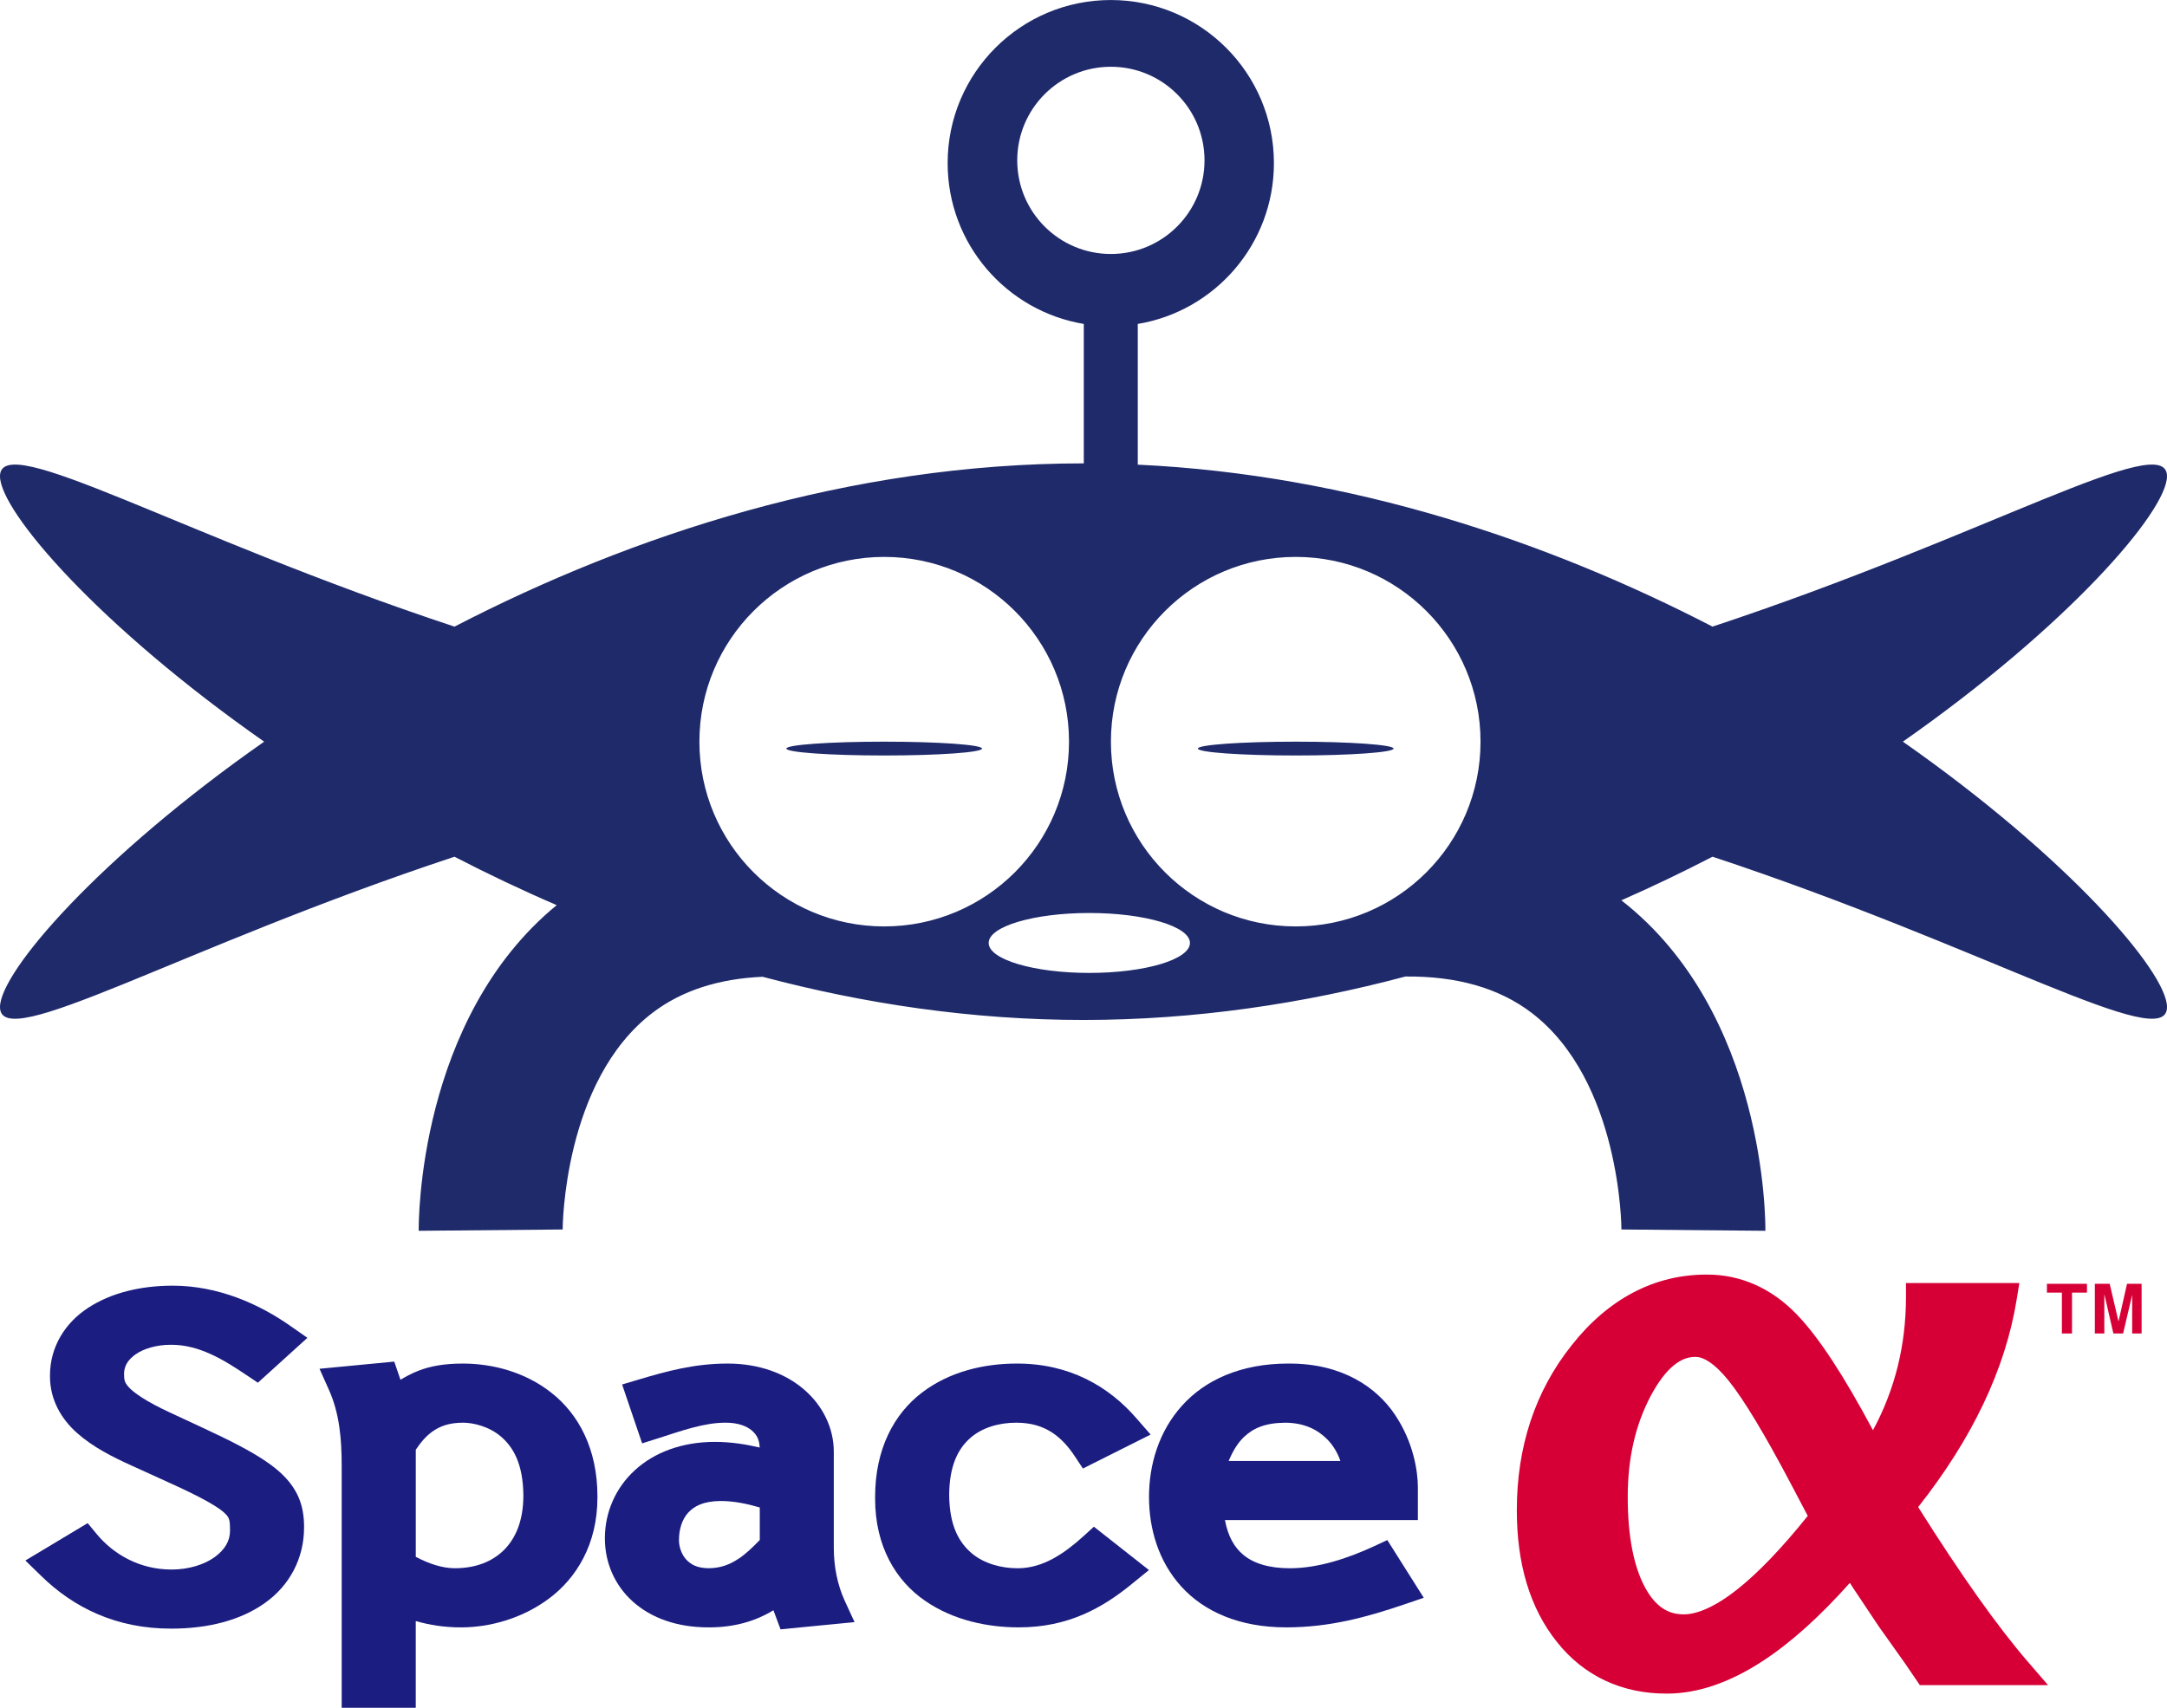 <?xml version="1.0" encoding="UTF-8"?>
<svg id="_레이어_2" data-name="레이어 2" xmlns="http://www.w3.org/2000/svg" viewBox="0 0 1168.93 921.45">
  <defs>
    <style>
      .cls-1 {
        fill: #d60036;
      }

      .cls-2 {
        fill: #1f2a6a;
      }

      .cls-3 {
        fill: #1b1d81;
      }
    </style>
  </defs>
  <g id="Layer_1" data-name="Layer 1">
    <g>
      <g>
        <g>
          <polyline class="cls-3" points="136.37 737.65 136.2 737.53 136.37 737.65"/>
          <path class="cls-3" d="m73.14,730.76c4.29-3.02,11.19-5.17,19.04-5.16h.19c15.01-.03,28.11,7.91,40.94,16.59l.18.12,3.84,2.57,1.77,1.19,5.16-4.67,21.55-19.55-9.13-6.39c-16.99-11.92-38.96-21.73-63.55-21.75-17.27.01-33.19,3.87-45.46,11.88-12.28,7.91-20.72,20.9-20.71,36.6v.44c0,12.86,6.32,23.29,14.76,30.7h-.01c8.46,7.49,19.02,12.83,29.78,17.68l19.14,8.71h0c9.25,4.16,16.17,7.58,21.19,10.39,5.01,2.8,8.12,5.03,9.63,6.56h0c1.68,1.75,1.77,2.13,2.18,3.34.27.9.45,2.79.44,5.68v.34c-.05,5.34-2.6,9.95-8.23,14.1h0c-5.51,4-13.91,6.75-23.27,6.74h-.04c-17.4,0-31.46-8.37-40.36-19.13l-4.88-5.91-33.61,20.17,8.42,8.2-.14-.13c17.69,17.38,40.73,28.71,70.29,28.68h.27s.02,0,.02,0c19.92-.02,37.38-4.55,50.41-13.87,13.04-9.23,21.08-23.78,21.07-40.79v-.36c0-5.5-.81-10.86-3-15.92-3.32-7.69-9.39-13.79-17.7-19.39l.25.17-.24-.17c-8.35-5.66-19.3-11.22-34.06-18.08l-16.7-7.77-.14-.07c-13.81-6.32-20.63-11.28-23.15-14.22l.11.13-.12-.14c-1.34-1.55-1.68-2.34-1.98-3.27-.26-.84-.38-1.92-.38-3.71.02-2.12.51-3.91,1.49-5.62.98-1.69,2.51-3.32,4.73-4.91Zm63.05,6.77l.18.12-.18-.12Zm-63.04-6.77h0s.06-.04.06-.04l-.06.04Z"/>
          <path class="cls-3" d="m47.67,705.59h0s0,0,0,0Z"/>
          <path class="cls-3" d="m142.97,864.86h-.01s.01,0,.01,0Z"/>
          <polyline class="cls-3" points="297.58 751.61 297.58 751.61 297.58 751.61"/>
          <polyline class="cls-3" points="275.68 840.26 275.81 840.12 275.68 840.26"/>
          <path class="cls-3" d="m297.58,751.61h0s.01,0,.01,0c-14.42-11.45-32.13-15.83-47.65-15.87h-.19c-9.76,0-17.43,1.26-24.3,3.97-3.36,1.32-6.42,2.99-9.43,4.78l-3.35-9.81-40.32,3.87,5.06,11.31c5.7,12.7,6.91,26.42,6.91,41.15v130.45h39.95v-46.78c7.54,2.13,15.34,3.41,24.41,3.4h.34c14.49-.04,32.17-4.42,47.03-15.49,14.84-10.98,26.24-29.4,26.22-54.59v-.61c.03-25.59-10.24-44.39-24.68-55.77Zm-21.76,88.51l-.14.14.14-.14Zm-42.44-67.8c4.11-2.83,8.8-4.63,16.24-4.68h.08c5.41-.02,13.99,1.94,20.41,7.39l-.12-.1.12.09c6.53,5.61,12.07,14.42,12.21,32.01-.05,13.69-4.2,23.04-10.51,29.35-6.33,6.26-15.26,9.76-26.35,9.79h-.06c-6.95.01-14.23-2.51-21.12-6.15v-57.79c2.7-4.05,5.65-7.5,9.11-9.92Z"/>
          <polygon class="cls-3" points="296.05 862.57 296.04 862.58 295.88 862.7 296.05 862.57"/>
          <path class="cls-3" d="m449.77,835.18v-51.89c0-12.7-5.9-24.83-16.01-33.52-10.11-8.71-24.37-14.04-41.24-14.03h-.06c-17.94,0-32.88,4.14-48.01,8.64l-8.86,2.65,2.97,8.76,7.82,23,8.02-2.54.3-.09c12.95-4.15,25.08-8.55,36.72-8.52h.15c6.6,0,11.23,1.87,14.02,4.23,2.76,2.44,4.06,5.07,4.2,9.18-7.46-1.76-15.5-3.04-24.01-3.05h0s-.07,0-.07,0h-.09c-17.78,0-32.72,5.7-43.16,15.28-10.45,9.54-16.18,22.8-16.17,36.71v.17c0,12.94,5.29,25.29,15.14,34.06,9.84,8.81,23.85,13.87,40.6,13.86h.54c13.29.01,24.77-3.22,34.63-9.23l3.84,10.29,39.92-3.89-5.23-11.37c-4.1-8.94-5.96-18.84-5.96-28.69Zm-51.32,5.83h0c-4.86,3.21-9.66,5.11-16.31,5.16-6.38-.12-9.54-2.05-12.14-4.86-2.41-2.71-3.77-6.78-3.75-10.32v-.03c0-5.94,1.74-11.21,4.94-14.74,3.32-3.56,8.09-6.23,17.46-6.33h.1c7.03,0,14.06,1.44,21.09,3.49v17.55c-3.73,3.86-7.45,7.46-11.37,10.08Zm-28.39.38l-.06-.07h0s.06.07.06.07Z"/>
          <polygon class="cls-3" points="341.42 864.22 341.42 864.21 341.2 864.01 341.42 864.22"/>
          <path class="cls-3" d="m590.08,823.76l-5.58,5.07h0c-5.06,4.59-10.54,8.96-16.44,12.15-5.91,3.19-12.2,5.2-19.06,5.2h-.21c-8.6,0-17.99-2.45-24.72-8.16l.14.12-.13-.11c-6.77-5.82-11.94-14.7-12.07-31.47.1-15.82,4.8-24.73,11.18-30.49,6.38-5.71,15.45-8.43,25.06-8.43,8.25.04,14.05,2.01,19.02,5.15h0c4.92,3.13,8.98,7.64,12.51,12.99l.18.27,2.85,4.3,1.34,2.02,36.52-18.32-7.44-8.52-.11-.13c-14.95-17.31-36.16-29.69-64.53-29.66h-.36c-17.19.03-35.89,4.19-50.88,15.65l-.2.15.2-.15c-15.03,11.4-25.33,30.44-25.3,56.4v.76c-.04,25.98,11.42,44.56,26.96,55.19h0c15.51,10.73,34.2,14.3,50.13,14.33h.38c26.61.03,45.21-10.4,61.62-23.91l-.12.09,8.74-7.11-8.74-6.88-20.97-16.51Zm-41.98-61.59h.18-.18Zm-24.88,13.9h0s.21-.19.21-.19l-.21.19Z"/>
          <polygon class="cls-3" points="752.6 763.52 752.6 763.53 752.61 763.53 752.6 763.52"/>
          <polygon class="cls-3" points="637.25 856.09 637.25 856.09 637.25 856.08 637.25 856.09"/>
          <path class="cls-3" d="m748.35,830.98l-7.09,3.29c-13.8,6.41-30.13,11.92-45.43,11.91h-.12c-10.84,0-19.51-2.48-25.3-7.46-4.46-3.84-7.95-9.43-9.65-18.55h104.07v-18.06c-.06-8.11-2.28-23.73-12.23-38.58-9.84-14.86-28.42-27.82-57.04-27.79h-.72c-25.45-.02-44.84,8.88-57.25,22.73-12.47,13.83-17.79,31.81-17.79,49.22v.03c0,17.25,5.17,34.87,17.45,48.36,12.25,13.5,31.36,22,56.46,21.99h.23c23.28,0,43.31-5.51,63.37-12.32l2.59-.88,4.82-1.64,3.29-1.12-19.66-31.14Zm-77.33-55.63c5.19-4.88,11.53-7.6,22.32-7.7,10.15.07,17.41,3.65,22.78,9.14,3.11,3.22,5.44,7.2,6.92,11.5h-60.27c2.29-5.52,5.04-9.87,8.24-12.93Z"/>
          <polygon class="cls-3" points="637.4 758.68 637.59 758.47 637.58 758.48 637.4 758.68"/>
        </g>
        <path class="cls-1" d="m1034.71,813.16c29.13-36.91,47.03-74.31,53.15-112.1l1.42-8.77h-61.15v7.56c-.03,26.06-5.93,49.86-17.8,71.86-15.74-29.45-29.18-50.1-41.07-62.45-13.48-14.04-30.21-21.6-48.55-21.53-28.33-.1-53.27,13.22-72.86,38.06-19.77,24.76-29.66,54.86-29.63,89.09-.02,28.77,6.99,52.83,21.66,71.11,14.56,18.38,35.19,27.95,59.34,27.82,16.75,0,33.9-6.06,51.33-17.37,15.38-10,31.09-24.15,47.32-42.38.43.68.8,1.26,1.09,1.73l.1.18,14.35,21.53,14.09,19.84c1.02,1.46,3.02,4.41,5.86,8.6l2.25,3.31h69.17l-10.8-12.51c-16.24-18.79-36.07-46.71-59.28-83.57Zm-97.76,44.55c-11.95,9.47-21.82,13.42-28.78,13.34-4.55-.02-8.11-1.12-11.49-3.41-3.36-2.29-6.59-5.97-9.51-11.5-5.84-10.98-9.16-27.2-9.13-48.55,0-20.93,4.21-38.93,12.42-54.45,4.1-7.72,8.4-13.18,12.43-16.46,4.09-3.28,7.68-4.53,11.65-4.56,1.95,0,4.34.66,7.45,2.7,3.08,2.03,6.71,5.43,10.58,10.28,7.84,9.72,19.27,28.55,33.62,55.81l8.96,17.02c-14.21,17.69-27.05,31.02-38.19,39.78Z"/>
        <g>
          <path class="cls-1" d="m1117.7,719.51h-5.47v-22.05h-8.07v-4.76h21.6v4.76h-8.07v22.05Z"/>
          <path class="cls-1" d="m1155.24,719.49h-5.1v-20.82l-4.88,20.82h-5.26l-4.78-20.82h-.1v20.82h-5.11v-26.8h8l4.75,20.27h.03l4.58-20.27h7.86v26.8Z"/>
        </g>
      </g>
      <g>
        <path class="cls-2" d="m1026.44,400.18c88.78-62.13,142.49-124.15,142.49-143.22,0-25.6-96.75,32.03-245.16,81.14-88.24-45.64-194.74-82.01-310.03-87.38v-75.93c41.67-6.94,73.44-43.14,73.44-86.78,0-48.6-39.4-88-88-88s-88,39.4-88,88c0,43.64,31.77,79.84,73.44,86.78v75.23h-.16c-126.52,0-243.64,38.61-339.3,88.09C96.75,288.99,0,231.36,0,256.96c0,19.07,53.71,81.09,142.49,143.22C53.71,462.31,0,524.32,0,543.4c0,25.6,96.75-32.03,245.16-81.14,17.67,9.14,36.08,17.91,55.14,26.13-74.8,61.38-74.49,171-74.44,175.71l77.65-.71c0-.8.3-80.24,48.54-116.96,15.65-11.91,35.51-18.34,59.32-19.39,54.7,14.52,112.83,23.3,173.1,23.3s118.77-8.83,173.62-23.44c27.71-.28,50.49,6.19,68.01,19.53,48.24,36.72,48.54,116.16,48.54,116.96l77.65.71c.05-4.79.37-117.5-77.7-178.32,16.94-7.46,33.37-15.34,49.19-23.53,148.4,49.11,245.16,106.74,245.16,81.14,0-19.07-53.71-81.09-142.49-143.22ZM548.72,86.53c0-27.9,22.61-50.51,50.51-50.51s50.51,22.61,50.51,50.51-22.61,50.51-50.51,50.51-50.51-22.61-50.51-50.51Zm-171.45,313.65c0-55.06,44.63-99.69,99.69-99.69s99.69,44.63,99.69,99.69-44.63,99.69-99.69,99.69-99.69-44.63-99.69-99.69Zm210.33,124.78c-29.98,0-54.29-7.24-54.29-16.17s24.31-16.17,54.29-16.17,54.29,7.24,54.29,16.17-24.31,16.17-54.29,16.17Zm111.34-25.09c-55.06,0-99.69-44.63-99.69-99.69s44.63-99.69,99.69-99.69,99.69,44.63,99.69,99.69-44.63,99.69-99.69,99.69Z"/>
        <path class="cls-2" d="m698.94,400.18c-29.15,0-52.78,1.67-52.78,3.73s23.63,3.73,52.78,3.73,52.78-1.67,52.78-3.73-23.63-3.73-52.78-3.73Z"/>
        <path class="cls-2" d="m476.96,400.18c-29.15,0-52.78,1.67-52.78,3.73s23.63,3.73,52.78,3.73,52.78-1.67,52.78-3.73-23.63-3.73-52.78-3.73Z"/>
      </g>
    </g>
  </g>
</svg>
